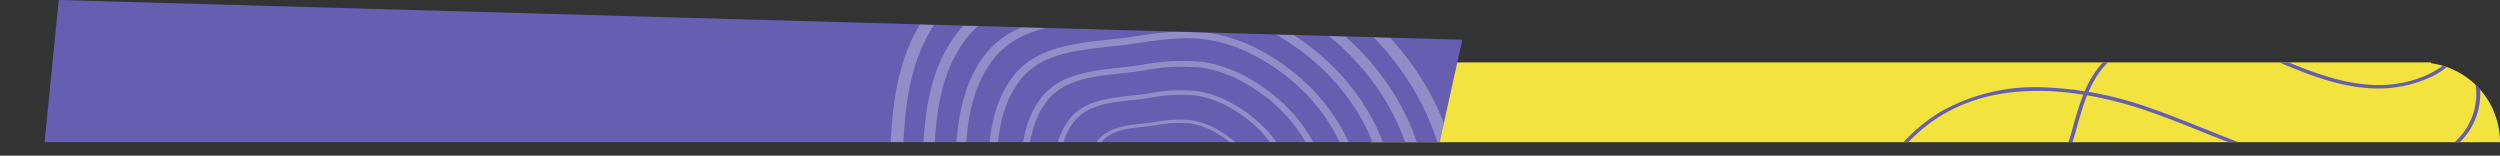<svg xmlns="http://www.w3.org/2000/svg" xmlns:xlink="http://www.w3.org/1999/xlink" width="413.858" height="25.775" viewBox="0 0 413.858 25.775">
  <rect x="0" y="0" width="413.858" height="25.775" fill="#333333" stroke="none"/>
  <defs>
    <clipPath id="clip-path">
      <path id="Caminho_840" data-name="Caminho 840" d="M0-320.213H413.858v-25.775H0Z" fill="none"/>
    </clipPath>
    <clipPath id="clip-path-2">
      <path id="Caminho_849" data-name="Caminho 849" d="M7.381-322.449H238.326l3.752-16.959L9.725-345.987Z" fill="none"/>
    </clipPath>
    <clipPath id="clip-path-3">
      <rect id="Retângulo_22" data-name="Retângulo 22" width="128.424" height="99.205" transform="translate(130.238 -368.4)" fill="none"/>
    </clipPath>
    <clipPath id="clip-path-4">
      <path id="Caminho_848" data-name="Caminho 848" d="M130.238-269.2H258.662v-99.2H130.238Z" fill="none"/>
    </clipPath>
    <clipPath id="clip-path-5">
      <path id="Caminho_854" data-name="Caminho 854" d="M226.772-335.654v13.2H413.858v-.155a13.2,13.2,0,0,0-11.427-12.916h0v-.134Z" fill="none"/>
    </clipPath>
  </defs>
  <g id="pv_p1sec1tit1" transform="translate(-97 -268.6)">
    <g id="Grupo_901" data-name="Grupo 901" transform="translate(97 614.588)" clip-path="url(#clip-path)">
      <g id="Grupo_899" data-name="Grupo 899" transform="translate(402.432 -335.521)">
        <path id="Caminho_838" data-name="Caminho 838" d="M0,0V-.134H-175.66V13.071H11.426A13.2,13.2,0,0,0,0,0" fill="#f3e33f"/>
      </g>
      <g id="Grupo_900" data-name="Grupo 900" transform="translate(7.381 -322.449)">
        <path id="Caminho_839" data-name="Caminho 839" d="M0,0H230.945L234.7-16.96,2.344-23.538Z" fill="#665eb0"/>
      </g>
    </g>
    <g id="Grupo_913" data-name="Grupo 913" transform="translate(97 614.588)" clip-path="url(#clip-path-2)">
      <g id="Grupo_912" data-name="Grupo 912" opacity="0.29" style="mix-blend-mode: lighten;isolation: isolate">
        <g id="Grupo_911" data-name="Grupo 911">
          <g id="Grupo_910" data-name="Grupo 910" clip-path="url(#clip-path-3)">
            <g id="Grupo_909" data-name="Grupo 909" clip-path="url(#clip-path-4)">
              <g id="Grupo_902" data-name="Grupo 902" transform="translate(149.421 -318.592)">
                <path id="Caminho_841" data-name="Caminho 841" d="M0,0C.229-8.827.845-17.309,5.794-24.074c5.066-6.926,13.7-7.874,22.837-8.878,2.154-.237,4.383-.482,6.568-.809,5.979-.894,12.161-1.82,18.192-.921a38.064,38.064,0,0,1,12.57,4.432C79.749-22.783,88.97-9.636,90.024,4.06s-6.068,27.72-18.593,36.6c-5.67,4.021-11.222,6.029-16.5,5.969-4.264-.046-8.353-1.438-12.307-2.785C25.773,38.11,7.336,30.812,1.857,16.736-.291,11.211-.131,4.995,0,0M92.241,6.739q0-1.4-.107-2.793C91.038-10.3,81.449-23.967,67.112-31.732A40.444,40.444,0,0,0,53.763-36.42c-6.4-.954-13.062.043-18.935.922-2.138.319-4.341.562-6.472.8-9.23,1.014-18.773,2.063-24.366,9.708C-1.229-17.86-1.887-8.754-2.113-.038c-.136,5.129-.3,11.512,1.961,17.318,5.758,14.8,24.688,22.317,41.979,28.2C45.771,46.823,50.24,48.344,54.9,48.4c5.8.066,11.824-2.083,17.894-6.389C84.973,33.374,92.241,20.07,92.241,6.739" fill="#fff"/>
              </g>
              <g id="Grupo_903" data-name="Grupo 903" transform="translate(154.563 -317.93)">
                <path id="Caminho_842" data-name="Caminho 842" d="M0,0C.2-7.819.748-15.332,5.133-21.325,9.62-27.46,17.267-28.3,25.361-29.189c1.908-.21,3.883-.427,5.819-.716,5.3-.793,10.772-1.613,16.114-.817A33.71,33.71,0,0,1,58.428-26.8C70.643-20.181,78.81-8.535,79.744,3.6s-5.376,24.555-16.47,32.423c-5.023,3.562-9.941,5.341-14.615,5.287-3.777-.041-7.4-1.273-10.9-2.466C22.83,33.758,6.5,27.294,1.645,14.825-.258,9.931-.116,4.425,0,0M81.708,5.969q0-1.236-.1-2.473c-.971-12.616-9.465-24.726-22.165-31.6a35.827,35.827,0,0,0-11.825-4.153c-5.671-.845-11.57.038-16.773.816-1.893.283-3.845.5-5.732.706-8.176.9-16.63,1.827-21.584,8.6C-1.089-15.821-1.672-7.754-1.872-.033c-.12,4.542-.265,10.2,1.737,15.34,5.1,13.108,21.869,19.768,37.186,24.98,3.493,1.189,7.452,2.536,11.583,2.582,5.14.058,10.473-1.846,15.85-5.659C75.27,29.563,81.708,17.778,81.708,5.969" fill="#fff"/>
              </g>
              <g id="Grupo_904" data-name="Grupo 904" transform="translate(159.705 -317.268)">
                <path id="Caminho_843" data-name="Caminho 843" d="M0,0C.176-6.811.652-13.356,4.471-18.575c3.909-5.345,10.57-6.076,17.621-6.852,1.662-.182,3.382-.372,5.068-.623,4.614-.69,9.384-1.405,14.037-.711a29.346,29.346,0,0,1,9.7,3.42C61.536-17.579,68.65-7.435,69.464,3.133S64.781,24.522,55.117,31.375c-4.375,3.1-8.659,4.653-12.731,4.606-3.29-.036-6.445-1.109-9.5-2.149-13-4.426-27.23-10.057-31.457-20.918C-.225,8.651-.1,3.854,0,0M71.175,5.2q0-1.078-.083-2.155c-.845-10.99-8.245-21.538-19.308-27.53a31.188,31.188,0,0,0-10.3-3.617c-4.94-.736-10.079.033-14.611.711-1.649.246-3.349.434-4.993.615-7.122.782-14.486,1.591-18.8,7.49C-.948-13.781-1.456-6.755-1.631-.029c-.1,3.957-.231,8.882,1.513,13.363,4.444,11.417,19.05,17.22,32.393,21.76,3.042,1.035,6.491,2.209,10.089,2.248,4.478.051,9.123-1.607,13.807-4.929,9.4-6.661,15-16.927,15-27.213" fill="#fff"/>
              </g>
              <g id="Grupo_905" data-name="Grupo 905" transform="translate(164.847 -316.607)">
                <path id="Caminho_844" data-name="Caminho 844" d="M0,0C.15-5.8.556-11.379,3.809-15.826,7.14-20.38,12.815-21,18.822-21.664c1.417-.155,2.882-.316,4.319-.531,3.93-.588,7.994-1.2,11.96-.606a25.026,25.026,0,0,1,8.263,2.914c9.065,4.909,15.127,13.552,15.82,22.556S55.194,20.893,46.96,26.732c-3.727,2.644-7.377,3.964-10.847,3.924a26.262,26.262,0,0,1-8.09-1.83C16.944,25.055,4.823,20.257,1.221,11-.192,7.37-.086,3.284,0,0M60.641,4.43q0-.918-.07-1.836c-.72-9.363-7.025-18.35-16.45-23.455a26.58,26.58,0,0,0-8.776-3.082c-4.21-.627-8.588.028-12.449.606-1.405.21-2.853.37-4.254.523-6.068.667-12.342,1.357-16.019,6.382C-.808-11.741-1.241-5.755-1.389-.025c-.09,3.372-.2,7.568,1.289,11.386C3.686,21.088,16.131,26.032,27.5,29.9a27.919,27.919,0,0,0,8.6,1.916c3.816.043,7.774-1.37,11.764-4.2,8-5.675,12.783-14.422,12.783-23.186" fill="#fff"/>
              </g>
              <g id="Grupo_906" data-name="Grupo 906" transform="translate(169.989 -315.945)">
                <path id="Caminho_845" data-name="Caminho 845" d="M0,0C.124-4.8.459-9.4,3.148-13.077,5.9-16.84,10.589-17.355,15.553-17.9c1.17-.128,2.381-.262,3.568-.439A33.655,33.655,0,0,1,29-18.84a20.684,20.684,0,0,1,6.828,2.407c7.49,4.057,12.5,11.2,13.072,18.638s-3.3,15.059-10.1,19.884a15.345,15.345,0,0,1-8.963,3.242,21.721,21.721,0,0,1-6.685-1.512C14,20.7,3.985,16.738,1.009,9.091-.158,6.09-.071,2.714,0,0M50.108,3.661q0-.759-.058-1.517c-.595-7.737-5.8-15.163-13.593-19.382a22.012,22.012,0,0,0-7.251-2.547,35.263,35.263,0,0,0-10.287.5c-1.161.174-2.358.306-3.515.433-5.014.551-10.2,1.121-13.236,5.273C-.667-9.7-1.025-4.755-1.148-.02-1.222,2.765-1.31,6.233-.083,9.387,3.046,17.425,13.329,21.51,22.722,24.706a23.051,23.051,0,0,0,7.1,1.584,16.578,16.578,0,0,0,9.721-3.471C46.16,18.13,50.108,10.9,50.108,3.661" fill="#fff"/>
              </g>
              <g id="Grupo_907" data-name="Grupo 907" transform="translate(175.131 -315.284)">
                <path id="Caminho_846" data-name="Caminho 846" d="M0,0C.1-3.787.362-7.426,2.486-10.328c2.174-2.972,5.877-3.379,9.8-3.81.924-.1,1.88-.206,2.818-.346a26.578,26.578,0,0,1,7.8-.4,16.334,16.334,0,0,1,5.393,1.9c5.915,3.2,9.871,8.844,10.324,14.72s-2.6,11.893-7.977,15.7a12.12,12.12,0,0,1-7.079,2.56,17.137,17.137,0,0,1-5.28-1.194C11.058,16.351,3.147,13.22.8,7.18A18.526,18.526,0,0,1,0,0M39.575,2.891q0-.6-.046-1.2c-.47-6.11-4.584-11.976-10.736-15.307a17.316,17.316,0,0,0-5.727-2.011,27.806,27.806,0,0,0-8.124.4c-.917.137-1.862.241-2.776.342-3.96.435-8.055.885-10.454,4.165C-.527-7.663-.81-3.756-.907-.016a19.006,19.006,0,0,0,.842,7.43c2.47,6.348,10.592,9.574,18.01,12.1a18.223,18.223,0,0,0,5.61,1.25,13.1,13.1,0,0,0,7.678-2.741A18.958,18.958,0,0,0,39.575,2.891" fill="#fff"/>
              </g>
              <g id="Grupo_908" data-name="Grupo 908" transform="translate(180.273 -314.622)">
                <path id="Caminho_847" data-name="Caminho 847" d="M0,0C.072-2.779.266-5.449,1.824-7.579c1.595-2.181,4.313-2.479,7.19-2.8.678-.074,1.38-.152,2.068-.254a19.475,19.475,0,0,1,5.728-.29,11.958,11.958,0,0,1,3.957,1.395c4.341,2.351,7.245,6.49,7.576,10.8A13.2,13.2,0,0,1,22.49,12.8a8.906,8.906,0,0,1-5.195,1.88,12.59,12.59,0,0,1-3.875-.877C8.114,12,2.31,9.7.585,5.269A13.588,13.588,0,0,1,0,0M29.041,2.122q0-.439-.033-.88c-.345-4.484-3.364-8.788-7.878-11.233a12.769,12.769,0,0,0-4.2-1.476,20.424,20.424,0,0,0-5.962.291c-.673.1-1.367.177-2.037.25-2.907.32-5.911.65-7.672,3.057C-.387-5.623-.594-2.756-.665-.012A13.938,13.938,0,0,0-.048,5.441c1.813,4.658,7.773,7.026,13.217,8.878a13.348,13.348,0,0,0,4.117.918,9.61,9.61,0,0,0,5.634-2.012,13.912,13.912,0,0,0,6.121-11.1" fill="#fff"/>
              </g>
            </g>
          </g>
        </g>
      </g>
    </g>
    <g id="Grupo_918" data-name="Grupo 918" transform="translate(97 614.588)" clip-path="url(#clip-path-5)">
      <g id="Grupo_916" data-name="Grupo 916" transform="translate(240.095 -289.018)">
        <path id="Caminho_852" data-name="Caminho 852" d="M0,0A70.623,70.623,0,0,0,15.683,6.245a51.785,51.785,0,0,0,20.426.987A36.37,36.37,0,0,0,54.434-.8c5.571-4.851,8.82-11.35,11.963-17.635,3.946-7.89,7.672-15.342,15.587-19.829,11.295-6.4,25.722-2.983,33.316-.375,3.151,1.082,6.295,2.342,9.336,3.561,7.17,2.873,14.585,5.845,22.679,6.721a33.713,33.713,0,0,0,10.055-.353,19.958,19.958,0,0,0,8.954-4.008,11.256,11.256,0,0,0,4.168-9.154,7.28,7.28,0,0,0-3.808-6.141l-.384.491a6.772,6.772,0,0,1,3.528,5.722,10.667,10.667,0,0,1-3.945,8.681c-4.208,3.477-10.929,5-18.439,4.192-8-.865-15.367-3.819-22.494-6.676-3.049-1.222-6.2-2.485-9.368-3.572A57.851,57.851,0,0,0,98.477-42.5a31.906,31.906,0,0,0-16.829,3.76C73.549-34.148,69.6-26.26,65.79-18.632,62.674-12.4,59.452-5.957,53.979-1.192c-8.956,7.8-23.9,10.5-38.067,6.885C3.023,2.4-7.9-5.192-17.538-11.9l-.438.457A178.2,178.2,0,0,0,0,0" fill="#665eb0"/>
      </g>
      <g id="Grupo_917" data-name="Grupo 917" transform="translate(299.971 -305.441)">
        <path id="Caminho_853" data-name="Caminho 853" d="M0,0A30.423,30.423,0,0,0,17.407,3.293C28.147,2.116,38.261-4.94,42-13.865a49.9,49.9,0,0,0,1.855-5.669c1.245-4.388,2.42-8.533,6.052-11.515,3.477-2.855,8.943-4.072,14.623-3.254,4.517.649,8.7,2.385,12.743,4.064q.751.312,1.5.622c4.336,1.781,9.416,3.683,14.854,3.721a20.666,20.666,0,0,0,7.952-1.533,13.3,13.3,0,0,0,6.05-4.7,7.868,7.868,0,0,0,.644-7.523A6.8,6.8,0,0,0,103.4-43.6l-.2.559a6.226,6.226,0,0,1,4.461,3.628,7.345,7.345,0,0,1-.591,7.024c-2.421,3.635-7.673,5.958-13.38,5.918-5.306-.037-10.312-1.914-14.587-3.669l-1.5-.621c-4.083-1.7-8.305-3.448-12.91-4.111-5.889-.847-11.577.431-15.216,3.419-3.788,3.11-5.044,7.538-6.258,11.82a49.4,49.4,0,0,1-1.834,5.606c-3.65,8.712-13.522,15.6-24.007,16.75S-3.736-.767-8.462-8.561l-.593.294A23.207,23.207,0,0,0,0,0" fill="#665eb0"/>
      </g>
    </g>
  </g>
</svg>
